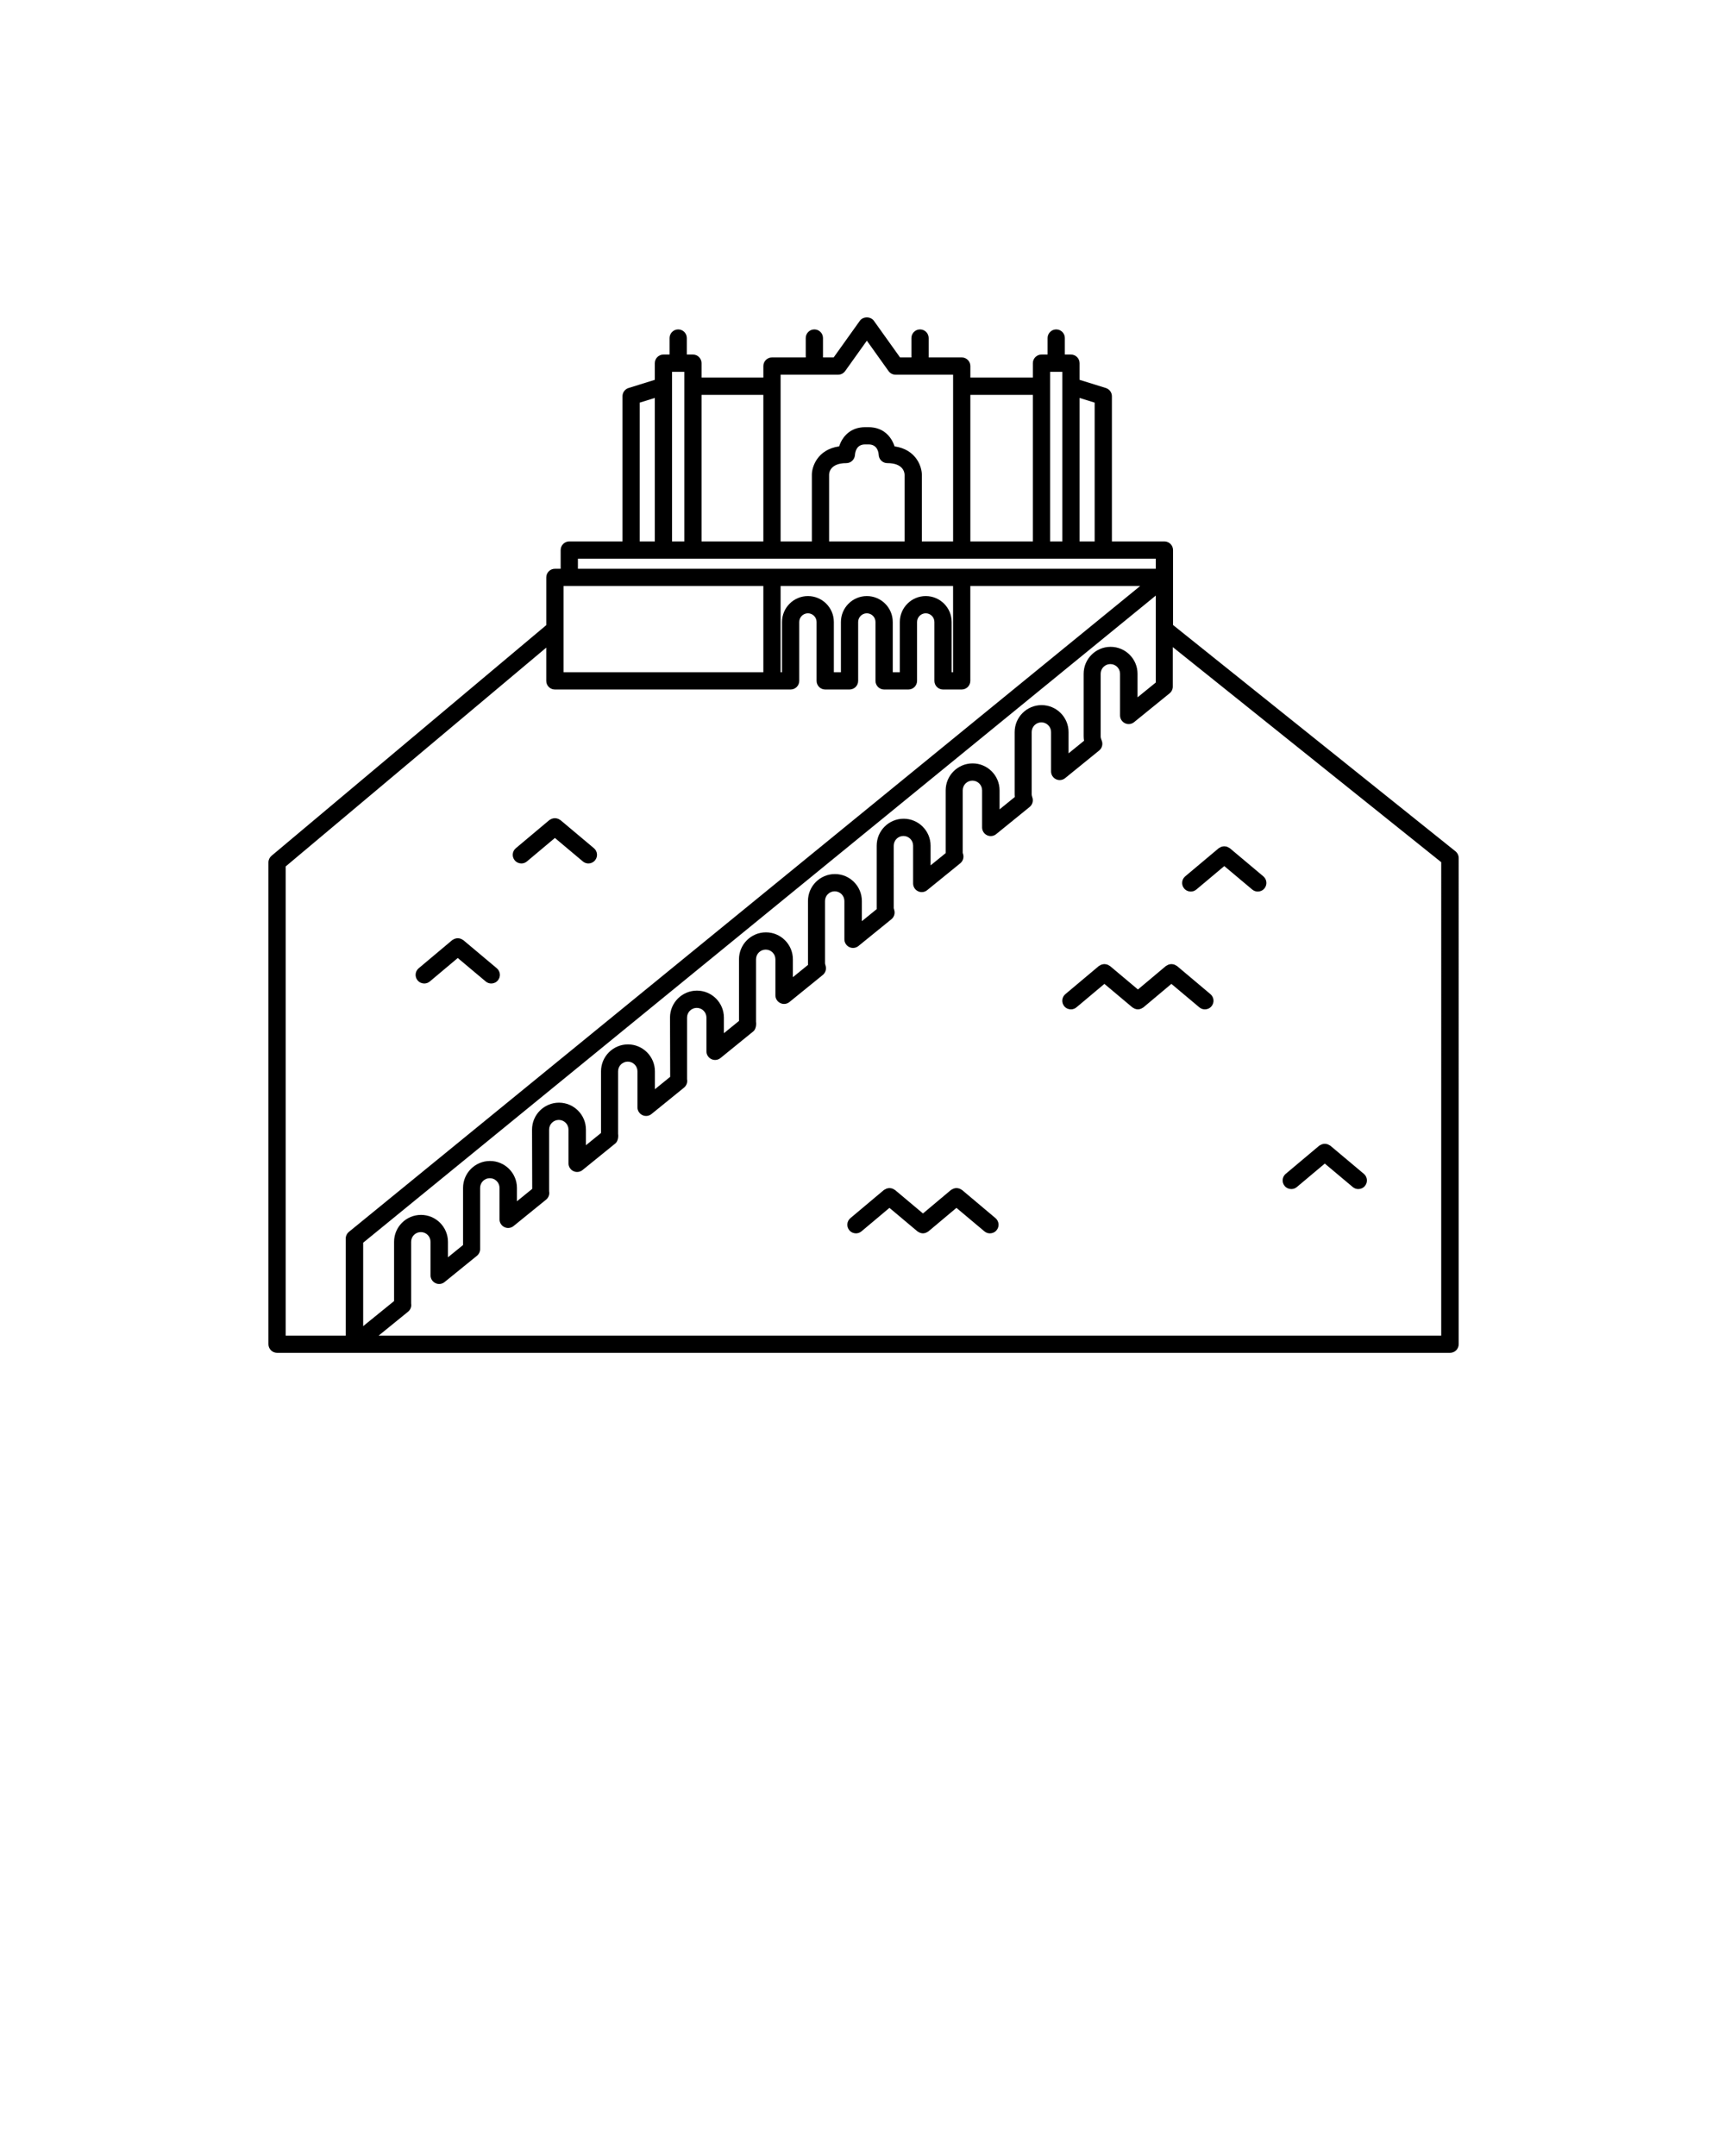 <svg xmlns="http://www.w3.org/2000/svg" xmlns:xlink="http://www.w3.org/1999/xlink" version="1.1" x="0px" y="0px" viewBox="0 0 100 125" enable-background="new 0 0 100 100" xml:space="preserve"><g><g><path d="M84.375,49.357L68.002,36.236v-2.76v-1.585c0-0.276-0.224-0.5-0.5-0.5h-3.044v-8.417c0-0.219-0.143-0.412-0.352-0.478    l-1.522-0.474v-0.966c0-0.276-0.224-0.5-0.5-0.5h-0.354v-0.957c0-0.276-0.224-0.5-0.5-0.5s-0.5,0.224-0.5,0.5v0.957h-0.354    c-0.276,0-0.5,0.224-0.5,0.5v0.834h-3.623v-0.667c0-0.276-0.224-0.5-0.5-0.5h-1.917v-1.124c0-0.276-0.224-0.5-0.5-0.5    s-0.5,0.224-0.5,0.5v1.124h-0.659l-1.517-2.124c-0.188-0.262-0.627-0.262-0.814,0l-1.517,2.124h-0.619v-1.124    c0-0.276-0.224-0.5-0.5-0.5s-0.5,0.224-0.5,0.5v1.124h-1.957c-0.276,0-0.5,0.224-0.5,0.5v0.667h-3.583v-0.834    c0-0.276-0.224-0.5-0.5-0.5h-0.354v-0.957c0-0.276-0.224-0.5-0.5-0.5s-0.5,0.224-0.5,0.5v0.957H38.46c-0.276,0-0.5,0.224-0.5,0.5    v0.966l-1.522,0.474c-0.209,0.065-0.352,0.259-0.352,0.478v8.417h-3.084c-0.276,0-0.5,0.224-0.5,0.5v1.085h-0.334    c-0.276,0-0.5,0.224-0.5,0.5v2.768L15.741,49.617c-0.113,0.095-0.179,0.235-0.179,0.383v27.934c0,0.276,0.224,0.5,0.5,0.5h68    c0.276,0,0.5-0.224,0.5-0.5V49.748C84.562,49.597,84.493,49.453,84.375,49.357z M64.382,37.502c-0.861,0-1.562,0.701-1.562,1.562    v3.625c0,0.087,0.008,0.173,0.023,0.259l-0.898,0.729v-1.234c0-0.861-0.701-1.562-1.562-1.562s-1.562,0.701-1.562,1.562v3.625    c0,0.048,0.003,0.095,0.008,0.14l-0.883,0.717v-1.103c0-0.861-0.701-1.562-1.562-1.562s-1.562,0.701-1.562,1.562v3.625    c0,0.005,0,0.01,0,0.015l-0.875,0.711V49.03c0-0.861-0.701-1.562-1.562-1.562s-1.562,0.701-1.562,1.562v3.625    c0,0.018,0.001,0.035,0.002,0.053l-0.862,0.7v-1.17c0-0.861-0.701-1.562-1.562-1.562s-1.562,0.701-1.562,1.562v3.625    c0,0.027,0.001,0.054,0.003,0.079l-0.878,0.713v-1.038c0-0.861-0.701-1.562-1.562-1.562s-1.562,0.701-1.562,1.562v3.575    l-0.875,0.711v-0.907c0-0.861-0.701-1.562-1.562-1.562s-1.562,0.701-1.562,1.562l0.01,3.436l-0.885,0.719v-1.037    c0-0.861-0.701-1.562-1.562-1.562s-1.562,0.701-1.562,1.562v3.574l-0.875,0.71v-0.905c0-0.861-0.701-1.562-1.562-1.562    s-1.562,0.701-1.562,1.562l0.01,3.435l-0.885,0.719v-0.774c0-0.861-0.701-1.562-1.562-1.562s-1.562,0.701-1.562,1.562v3.311    l-0.875,0.711v-0.896c0-0.861-0.701-1.562-1.562-1.562s-1.562,0.701-1.562,1.562v3.434l-1.791,1.454v-4.838L67.002,34.53v5.041    l-1.058,0.859v-1.366C65.944,38.203,65.243,37.502,64.382,37.502z M63.458,23.343v8.049h-0.874v-8.32L63.458,23.343z     M60.875,31.392v-9v-0.834h0.709v9.834H60.875z M59.875,22.892v8.5h-3.623v-8.5H59.875z M45.252,21.725h3.334    c0.161,0,0.313-0.078,0.407-0.209l1.259-1.764l1.259,1.764c0.094,0.131,0.246,0.209,0.407,0.209h3.334v9.667h-1.812v-3.875    c0-0.421-0.297-1.453-1.583-1.638c-0.175-0.547-0.637-1.112-1.503-1.112H50.15c-0.866,0-1.328,0.565-1.503,1.112    c-1.286,0.185-1.583,1.217-1.583,1.638v3.875h-1.812V21.725z M48.064,31.392v-3.875c0-0.068,0.028-0.666,1-0.666    c0.264,0,0.482-0.21,0.499-0.474c0.012-0.184,0.093-0.61,0.587-0.61h0.203c0.494,0,0.575,0.427,0.586,0.605    c0.012,0.268,0.232,0.479,0.5,0.479c0.905,0,0.994,0.517,1,0.666v3.875H48.064z M44.252,31.392h-3.583v-8.5h3.583V31.392z     M38.96,31.392v-9.834h0.709v0.834v9H38.96z M37.086,23.343l0.874-0.271v8.32h-0.874V23.343z M33.502,32.392h11.25h11h11.25v0.585    H55.751H44.752h-11.25V32.392z M53.667,34.559c-0.829,0-1.503,0.674-1.503,1.503v2.915h-0.41v-2.915    c0-0.829-0.674-1.503-1.502-1.503c-0.829,0-1.503,0.674-1.503,1.503v2.915h-0.41v-2.915c0-0.829-0.674-1.503-1.502-1.503    c-0.829,0-1.503,0.674-1.503,1.503v2.915h-0.082v-5h9.999v5h-0.082v-2.915C55.169,35.232,54.495,34.559,53.667,34.559z     M32.668,33.977h11.584v5H32.668V33.977z M16.562,50.233l15.105-12.685v1.928c0,0.276,0.224,0.5,0.5,0.5h12.584h1.082    c0.276,0,0.5-0.224,0.5-0.5v-3.415c0-0.277,0.226-0.503,0.503-0.503c0.276,0,0.502,0.226,0.502,0.503v3.415    c0,0.276,0.224,0.5,0.5,0.5h1.41c0.276,0,0.5-0.224,0.5-0.5v-3.415c0-0.277,0.226-0.503,0.503-0.503    c0.276,0,0.502,0.226,0.502,0.503v3.415c0,0.276,0.224,0.5,0.5,0.5h1.41c0.276,0,0.5-0.224,0.5-0.5v-3.415    c0-0.277,0.226-0.503,0.503-0.503c0.276,0,0.502,0.226,0.502,0.503v3.415c0,0.276,0.224,0.5,0.5,0.5h1.082    c0.276,0,0.5-0.224,0.5-0.5v-5.5h9.847L20.227,71.421c-0.116,0.096-0.184,0.237-0.184,0.388v5.625h-3.48V50.233z M83.562,77.434    h-61.61l1.705-1.385c0.116-0.095,0.185-0.237,0.185-0.388c0-0.025-0.003-0.056-0.008-0.086v-3.579    c0-0.311,0.252-0.562,0.562-0.562s0.562,0.252,0.562,0.562v1.946c0,0.192,0.111,0.368,0.285,0.451    c0.173,0.084,0.38,0.059,0.53-0.063l1.875-1.522c0.116-0.095,0.185-0.237,0.185-0.388v-3.549c0-0.311,0.252-0.562,0.562-0.562    s0.562,0.252,0.562,0.562v1.824c0,0.192,0.111,0.368,0.285,0.451c0.173,0.084,0.38,0.059,0.53-0.063l1.885-1.53    c0.125-0.101,0.193-0.257,0.184-0.417c-0.001-0.019-0.004-0.043-0.009-0.066v-3.577c0-0.311,0.252-0.562,0.562-0.562    s0.562,0.252,0.562,0.562v1.955c0,0.192,0.111,0.368,0.285,0.451c0.174,0.084,0.38,0.059,0.53-0.062l1.907-1.548    c0.139-0.113,0.181-0.373,0.152-0.55v-3.625c0-0.311,0.252-0.562,0.562-0.562s0.562,0.252,0.562,0.562V64.2    c0,0.192,0.111,0.368,0.285,0.451c0.173,0.084,0.38,0.06,0.53-0.063l1.885-1.53c0.124-0.101,0.192-0.256,0.184-0.416    c-0.001-0.019-0.004-0.043-0.009-0.068v-3.577c0-0.311,0.252-0.562,0.562-0.562s0.562,0.252,0.562,0.562v1.957    c0,0.192,0.111,0.368,0.285,0.451c0.173,0.084,0.381,0.06,0.53-0.063l1.907-1.549c0.138-0.112,0.18-0.374,0.152-0.55v-3.625    c0-0.311,0.252-0.562,0.562-0.562s0.562,0.252,0.562,0.562v2.088c0,0.192,0.111,0.368,0.285,0.451    c0.174,0.084,0.381,0.06,0.53-0.063l1.931-1.567c0.153-0.125,0.22-0.329,0.167-0.521c-0.001-0.002-0.037-0.14-0.038-0.142v-3.625    c0-0.311,0.252-0.562,0.562-0.562s0.562,0.252,0.562,0.562v2.22c0,0.192,0.111,0.368,0.285,0.451    c0.173,0.084,0.38,0.06,0.53-0.063l1.911-1.552c0.15-0.122,0.217-0.319,0.17-0.508c-0.001-0.005-0.035-0.126-0.036-0.131V49.03    c0-0.311,0.252-0.562,0.562-0.562s0.562,0.252,0.562,0.562v2.192c0,0.193,0.111,0.368,0.285,0.451    c0.173,0.084,0.38,0.059,0.53-0.063l1.919-1.559c0.146-0.118,0.213-0.31,0.173-0.493c-0.002-0.01-0.029-0.103-0.032-0.111v-3.625    c0-0.311,0.252-0.562,0.562-0.562s0.562,0.252,0.562,0.562v2.152c0,0.192,0.111,0.368,0.285,0.451    c0.173,0.084,0.38,0.059,0.53-0.063l1.941-1.576c0.161-0.131,0.225-0.349,0.159-0.546c-0.024-0.073-0.041-0.131-0.041-0.172    v-3.625c0-0.311,0.252-0.562,0.562-0.562s0.562,0.252,0.562,0.562v2.284c0,0.192,0.111,0.368,0.285,0.451    c0.174,0.084,0.38,0.059,0.53-0.063l1.974-1.603c0.176-0.143,0.233-0.387,0.14-0.594c-0.036-0.081-0.054-0.155-0.054-0.229v-3.625    c0-0.311,0.252-0.562,0.562-0.562s0.562,0.252,0.562,0.562v2.416c0,0.192,0.111,0.368,0.285,0.451    c0.173,0.084,0.38,0.059,0.53-0.063l2.058-1.671c0.116-0.095,0.185-0.237,0.185-0.388v-2.291l15.561,12.47V77.434z"/><path d="M24.595,57.021c0.113,0,0.228-0.038,0.321-0.117l1.621-1.361l1.621,1.361c0.094,0.079,0.208,0.117,0.321,0.117    c0.143,0,0.284-0.061,0.383-0.179c0.178-0.211,0.15-0.526-0.062-0.704l-1.942-1.631c-0.015-0.012-0.032-0.016-0.047-0.025    c-0.03-0.021-0.06-0.038-0.093-0.051c-0.027-0.011-0.055-0.019-0.083-0.024c-0.034-0.007-0.067-0.011-0.102-0.011    c-0.03,0-0.059,0.004-0.088,0.01c-0.032,0.006-0.063,0.015-0.095,0.027c-0.031,0.012-0.058,0.028-0.086,0.047    c-0.016,0.011-0.035,0.015-0.05,0.027l-1.942,1.631c-0.212,0.178-0.239,0.493-0.062,0.704    C24.311,56.96,24.452,57.021,24.595,57.021z"/><path d="M55.771,68.993c-0.015-0.013-0.033-0.017-0.049-0.026c-0.029-0.02-0.057-0.036-0.089-0.049    c-0.028-0.012-0.058-0.02-0.088-0.025c-0.033-0.007-0.065-0.011-0.099-0.011c-0.029,0-0.058,0.004-0.086,0.009    c-0.034,0.007-0.066,0.016-0.099,0.029c-0.029,0.012-0.056,0.027-0.083,0.045c-0.017,0.011-0.035,0.016-0.051,0.028l-1.621,1.361    l-1.621-1.361c-0.015-0.012-0.032-0.016-0.048-0.026c-0.029-0.02-0.059-0.036-0.091-0.05c-0.028-0.011-0.056-0.019-0.085-0.024    c-0.034-0.007-0.066-0.011-0.101-0.011c-0.029,0-0.058,0.004-0.087,0.01c-0.033,0.006-0.064,0.015-0.097,0.027    c-0.03,0.013-0.057,0.028-0.084,0.047c-0.017,0.011-0.035,0.015-0.051,0.027l-1.942,1.631c-0.212,0.178-0.239,0.493-0.062,0.704    c0.099,0.118,0.24,0.179,0.383,0.179c0.113,0,0.228-0.038,0.321-0.117l1.621-1.361l1.621,1.361    c0.023,0.02,0.051,0.029,0.077,0.044c0.019,0.011,0.035,0.024,0.056,0.032c0.061,0.025,0.124,0.041,0.188,0.041    s0.128-0.016,0.188-0.041c0.021-0.008,0.037-0.021,0.056-0.032c0.026-0.015,0.054-0.024,0.077-0.044l1.621-1.361l1.621,1.361    c0.094,0.079,0.208,0.117,0.321,0.117c0.143,0,0.284-0.061,0.383-0.179c0.178-0.211,0.15-0.526-0.062-0.704L55.771,68.993z"/><path d="M68.232,56.007c-0.015-0.013-0.032-0.016-0.048-0.026c-0.029-0.02-0.059-0.037-0.091-0.05    c-0.028-0.011-0.056-0.019-0.085-0.024c-0.034-0.007-0.066-0.011-0.101-0.011c-0.03,0-0.059,0.004-0.088,0.01    c-0.033,0.006-0.063,0.015-0.096,0.027c-0.03,0.012-0.057,0.028-0.085,0.047c-0.016,0.011-0.034,0.015-0.05,0.027l-1.621,1.361    l-1.621-1.361c-0.015-0.012-0.032-0.016-0.047-0.025c-0.03-0.021-0.061-0.038-0.094-0.051c-0.027-0.011-0.054-0.019-0.082-0.024    c-0.034-0.007-0.067-0.011-0.102-0.011c-0.031,0-0.06,0.004-0.089,0.01c-0.032,0.006-0.062,0.014-0.093,0.026    c-0.031,0.013-0.06,0.029-0.088,0.049c-0.016,0.01-0.034,0.014-0.049,0.026l-1.942,1.631c-0.212,0.178-0.239,0.493-0.062,0.704    c0.099,0.118,0.24,0.179,0.383,0.179c0.113,0,0.228-0.038,0.321-0.117l1.621-1.361l1.621,1.361    c0.023,0.02,0.051,0.029,0.077,0.044c0.019,0.011,0.035,0.024,0.056,0.032c0.061,0.025,0.124,0.041,0.188,0.041    s0.128-0.016,0.188-0.041c0.021-0.008,0.037-0.021,0.056-0.032c0.026-0.015,0.054-0.024,0.077-0.044l1.621-1.361l1.621,1.361    c0.094,0.079,0.208,0.117,0.321,0.117c0.143,0,0.284-0.061,0.383-0.179c0.178-0.211,0.15-0.526-0.062-0.704L68.232,56.007z"/><path d="M74.858,68.939c0.113,0,0.228-0.038,0.321-0.117l1.621-1.361l1.621,1.361c0.094,0.079,0.208,0.117,0.321,0.117    c0.143,0,0.284-0.061,0.383-0.179c0.178-0.211,0.15-0.526-0.062-0.704l-1.942-1.631c-0.015-0.013-0.033-0.017-0.049-0.027    c-0.029-0.019-0.057-0.035-0.089-0.048c-0.028-0.012-0.058-0.02-0.088-0.025c-0.033-0.007-0.065-0.011-0.099-0.011    c-0.029,0-0.058,0.004-0.086,0.009c-0.034,0.007-0.066,0.016-0.099,0.029c-0.029,0.012-0.056,0.027-0.083,0.045    c-0.017,0.011-0.035,0.015-0.051,0.028l-1.942,1.631c-0.212,0.178-0.239,0.493-0.062,0.704    C74.574,68.879,74.716,68.939,74.858,68.939z"/><path d="M30.226,50.061c0.113,0,0.228-0.038,0.321-0.117l1.621-1.361l1.621,1.361c0.094,0.079,0.208,0.117,0.321,0.117    c0.143,0,0.284-0.061,0.383-0.179c0.178-0.211,0.15-0.526-0.062-0.704l-1.942-1.631c-0.015-0.012-0.032-0.016-0.048-0.026    c-0.029-0.02-0.059-0.037-0.092-0.05c-0.027-0.011-0.055-0.019-0.084-0.024c-0.034-0.007-0.066-0.011-0.101-0.011    c-0.03,0-0.059,0.004-0.088,0.01c-0.032,0.006-0.063,0.015-0.095,0.027c-0.031,0.012-0.058,0.028-0.086,0.047    c-0.016,0.011-0.035,0.015-0.05,0.027l-1.942,1.631c-0.212,0.178-0.239,0.493-0.062,0.704C29.941,50,30.083,50.061,30.226,50.061z    "/><path d="M69.031,51.691c0.113,0,0.228-0.038,0.321-0.117l1.621-1.361l1.621,1.361c0.094,0.079,0.208,0.117,0.321,0.117    c0.143,0,0.284-0.061,0.383-0.179c0.178-0.211,0.15-0.526-0.062-0.704l-1.942-1.631c-0.015-0.012-0.032-0.016-0.048-0.026    c-0.029-0.02-0.06-0.037-0.092-0.05c-0.027-0.011-0.054-0.019-0.082-0.024c-0.035-0.007-0.069-0.011-0.104-0.011    c-0.028,0-0.056,0.004-0.083,0.009c-0.034,0.007-0.066,0.015-0.1,0.028c-0.029,0.013-0.056,0.028-0.083,0.047    c-0.017,0.011-0.035,0.015-0.051,0.027l-1.942,1.631c-0.212,0.178-0.239,0.493-0.062,0.704    C68.747,51.631,68.889,51.691,69.031,51.691z"/></g></g></svg>